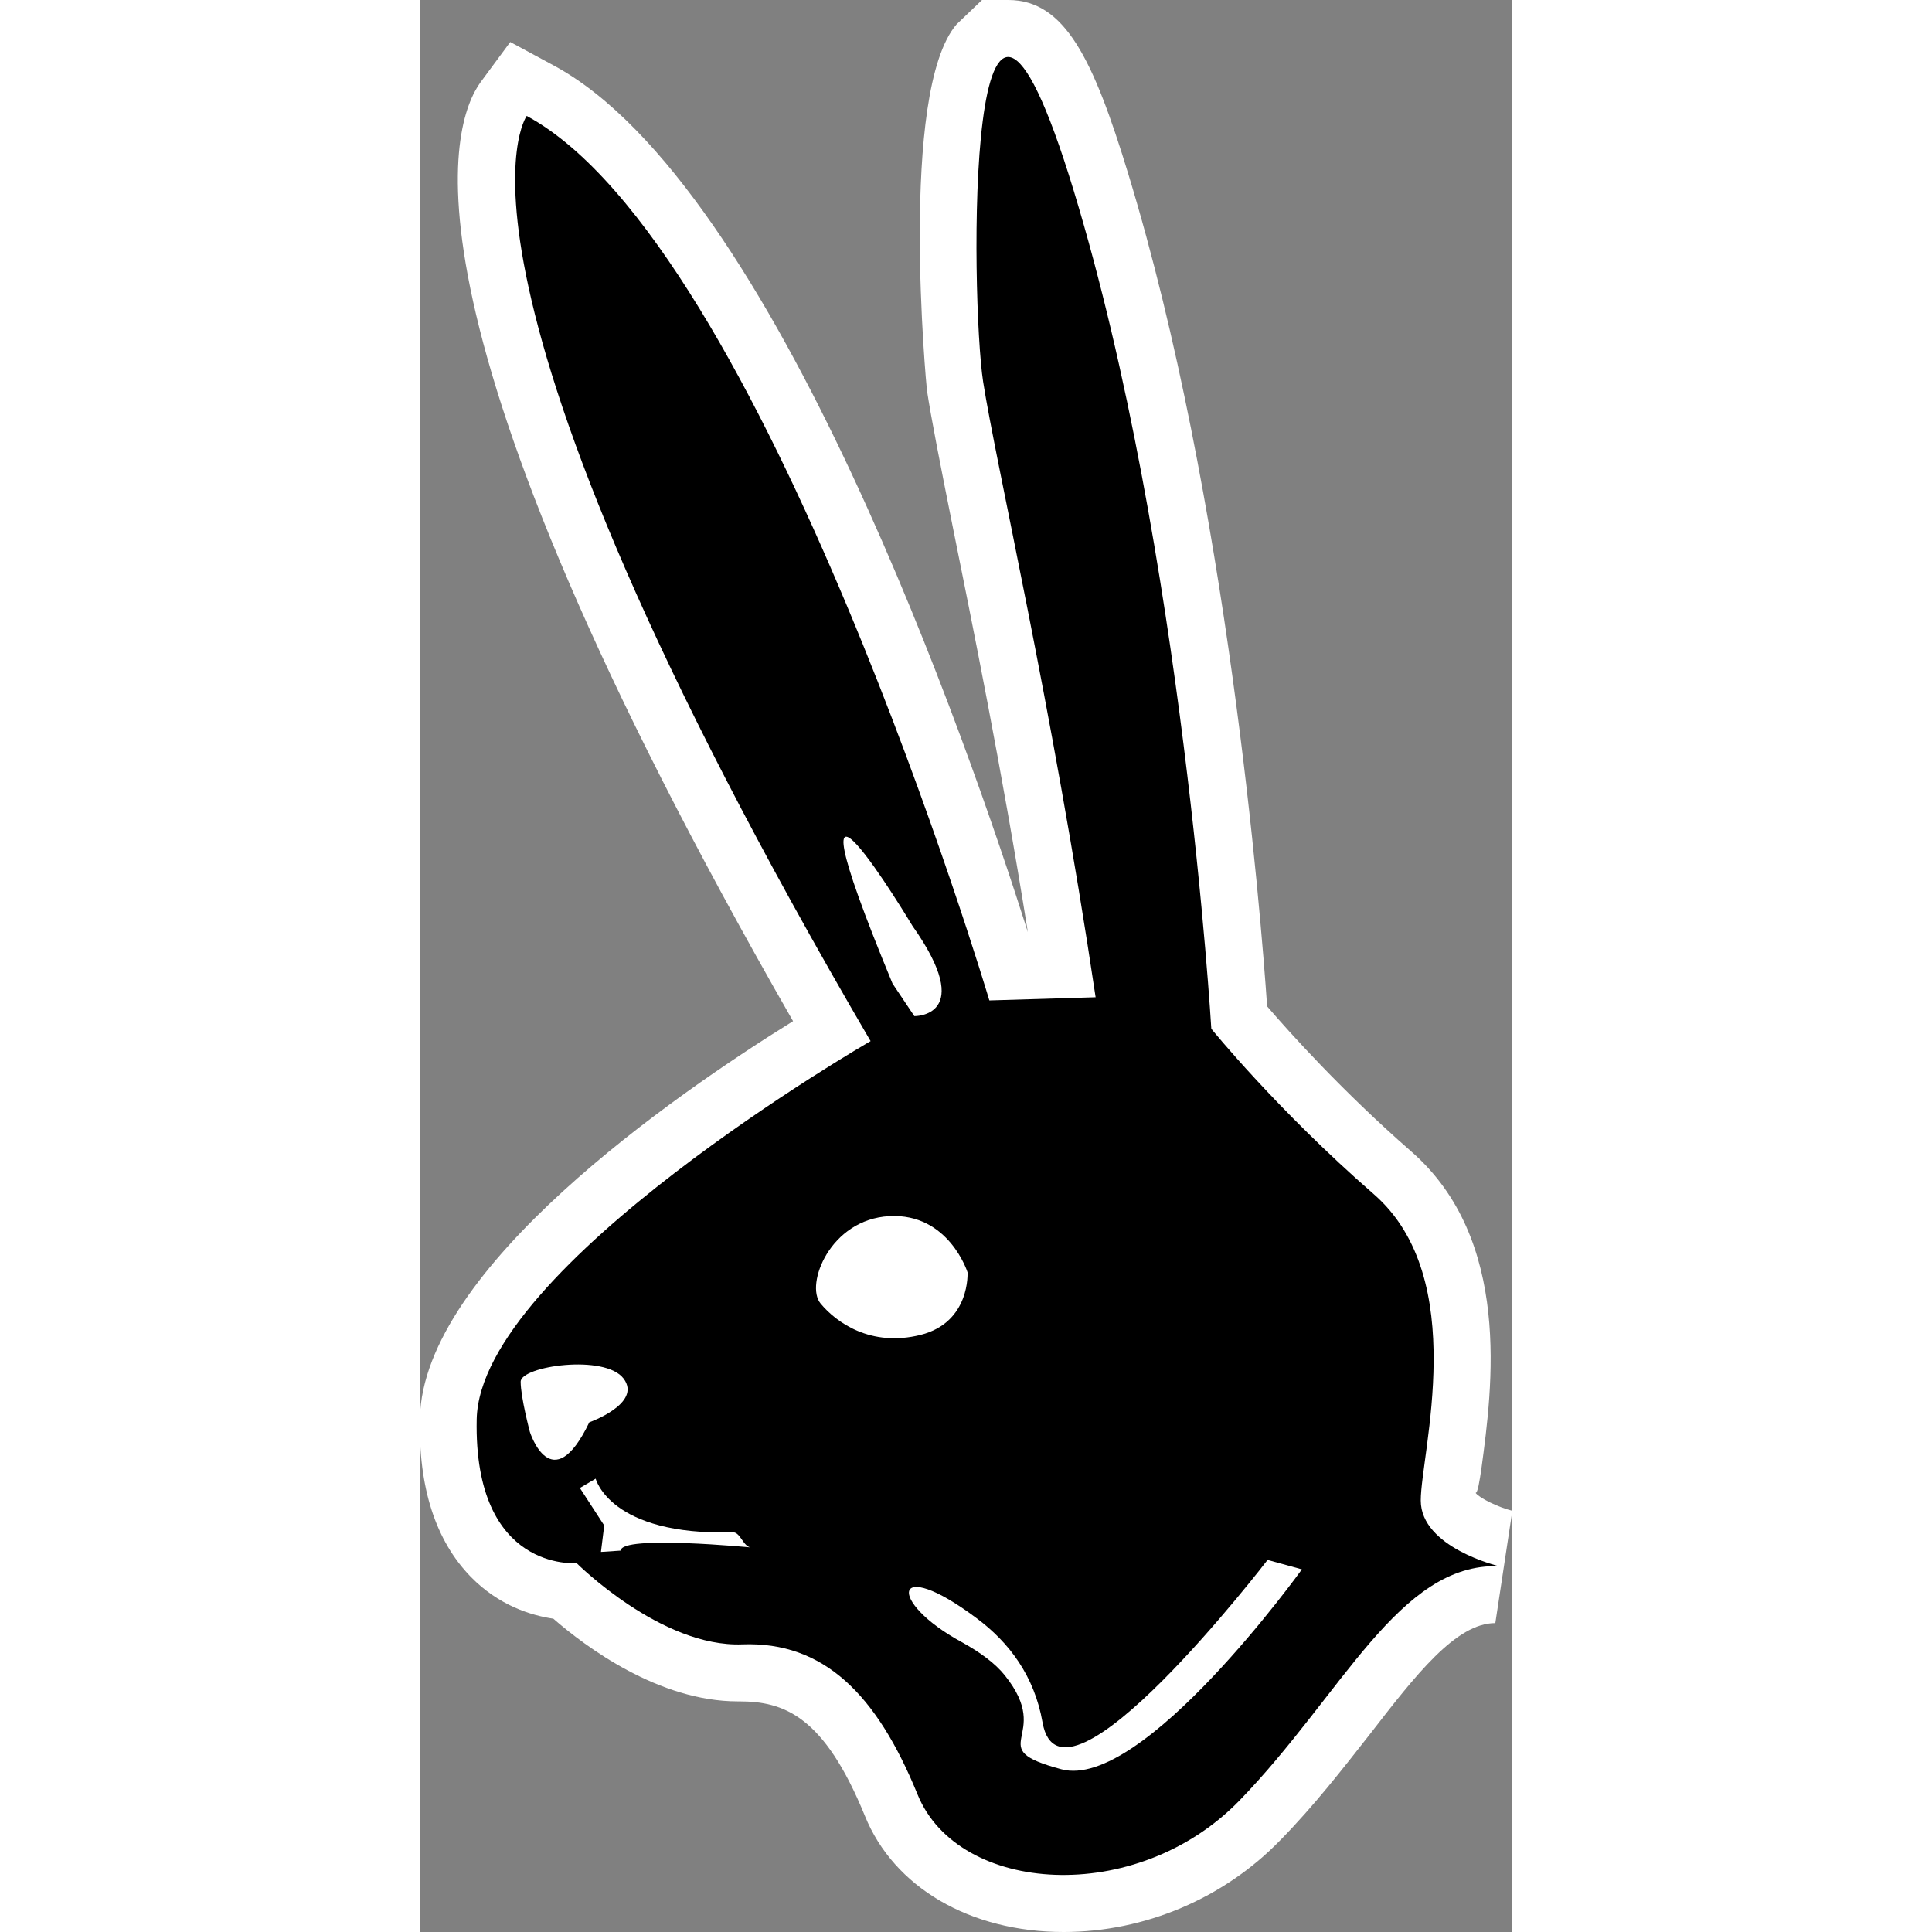 <?xml version="1.0" encoding="UTF-8" standalone="no"?>
<!-- Generator: Adobe Illustrator 13.0.0, SVG Export Plug-In . SVG Version: 6.00 Build 14948)  -->
<svg
   xmlns:dc="http://purl.org/dc/elements/1.1/"
   xmlns:cc="http://creativecommons.org/ns#"
   xmlns:rdf="http://www.w3.org/1999/02/22-rdf-syntax-ns#"
   xmlns:svg="http://www.w3.org/2000/svg"
   xmlns="http://www.w3.org/2000/svg"
   xmlns:sodipodi="http://sodipodi.sourceforge.net/DTD/sodipodi-0.dtd"
   xmlns:inkscape="http://www.inkscape.org/namespaces/inkscape"
   version="1.0"
   id="Layer_2"
   x="0px"
   y="0px"
   width="18"
   height="18"
   viewBox="0 0 9.964 17.618"
   enable-background="new 0 0 9.964 17.618"
   xml:space="preserve"
   sodipodi:version="0.32"
   inkscape:version="0.46"
   sodipodi:docname="black-Rabbit.svg"
   inkscape:output_extension="org.inkscape.output.svg.inkscape"
   inkscape:export-filename="C:\Documents and Settings\Aamir\My Documents\Arimaa Book Graphics\piecesSVG\omar\black-Rabbit.png"
   inkscape:export-xdpi="300"
   inkscape:export-ydpi="300"><rect x="0" y="0" width="9.964" height="17.618" fill="#808080" stroke="none"/><defs
   id="defs10"><inkscape:perspective
     sodipodi:type="inkscape:persp3d"
     inkscape:vp_x="0 : 8.809 : 1"
     inkscape:vp_y="0 : 1000 : 0"
     inkscape:vp_z="9.9639997 : 8.809 : 1"
     inkscape:persp3d-origin="4.9819999 : 5.8726667 : 1"
     id="perspective14" /></defs><sodipodi:namedview
   inkscape:window-height="480"
   inkscape:window-width="640"
   inkscape:pageshadow="2"
   inkscape:pageopacity="0.0"
   guidetolerance="10.0"
   gridtolerance="10.0"
   objecttolerance="10.0"
   borderopacity="1.0"
   bordercolor="#666666"
   pagecolor="#ffffff"
   id="base"
   showgrid="false" />
<path
   d="M 5.872,17.618 C 6.611,17.618 7.332,17.313 7.848,16.781 C 8.154,16.469 8.416,16.132 8.663,15.817 C 9.085,15.272 9.45,14.801 9.809,14.801 L 9.964,13.777 C 9.834,13.744 9.667,13.663 9.629,13.614 C 9.648,13.614 9.665,13.51 9.683,13.385 C 9.781,12.658 9.964,11.305 9.042,10.5 C 8.412,9.95 7.929,9.411 7.728,9.177 C 7.669,8.318 7.367,4.557 6.463,1.59 C 6.142,0.535 5.883,0 5.367,0 L 5.128,0 L 4.896,0.222 C 4.366,0.839 4.622,3.534 4.626,3.56 C 4.664,3.812 4.747,4.233 4.857,4.783 C 5.04,5.691 5.308,7.006 5.546,8.5 C 5.01,6.81 3.243,1.689 1.226,0.599 L 0.826,0.383 L 0.555,0.75 C 0.283,1.126 -0.305,2.846 3.405,9.312 C 2.32,9.985 0.03,11.568 0.002,12.933 C -0.012,13.565 0.146,14.05 0.466,14.379 C 0.723,14.642 1.016,14.731 1.219,14.761 C 1.514,15.018 2.181,15.515 2.901,15.515 C 2.905,15.515 2.909,15.515 2.913,15.515 C 3.321,15.515 3.687,15.645 4.06,16.559 C 4.324,17.211 5.019,17.618 5.872,17.618 L 5.872,17.618 z"
   id="path3"
   style="fill:#ffffff" />
<path
   d="M 9.841,14.282 C 9.841,14.282 9.129,14.112 9.129,13.683 C 9.129,13.256 9.585,11.66 8.701,10.89 C 7.817,10.12 7.219,9.381 7.219,9.381 C 7.219,9.381 6.962,5.018 5.965,1.741 C 4.967,-1.537 5.024,2.739 5.138,3.48 C 5.253,4.221 5.765,6.415 6.164,9.094 L 5.195,9.123 C 5.195,9.123 3.143,2.226 0.976,1.057 C 0.976,1.057 -0.021,2.426 4.112,9.494 C 4.112,9.494 0.549,11.547 0.52,12.943 C 0.491,14.339 1.431,14.254 1.431,14.254 C 1.431,14.254 2.202,15.025 2.943,14.995 C 3.684,14.968 4.168,15.45 4.54,16.363 C 4.909,17.275 6.534,17.388 7.475,16.42 C 8.416,15.45 8.93,14.253 9.841,14.282 z"
   id="path5" />
<path
   d="M 4.944,14.975 C 5.11,15.067 5.249,15.168 5.337,15.279 C 5.793,15.849 5.108,15.935 5.851,16.134 C 6.592,16.334 8.045,14.311 8.045,14.311 L 7.732,14.225 C 7.732,14.225 5.851,16.676 5.68,15.707 C 5.606,15.285 5.377,14.978 5.078,14.756 C 4.304,14.176 4.258,14.603 4.944,14.975 z M 3.656,11.887 C 3.798,12.058 4.112,12.287 4.568,12.173 C 5.024,12.058 4.996,11.602 4.996,11.602 C 4.996,11.602 4.825,11.061 4.283,11.09 C 3.741,11.119 3.513,11.716 3.656,11.887 z M 0.921,12.6 C 0.921,12.743 1.005,13.058 1.005,13.058 C 1.005,13.058 1.204,13.683 1.547,12.97 C 1.547,12.97 2.03,12.799 1.86,12.572 C 1.69,12.345 0.921,12.458 0.921,12.6 z M 1.461,13.569 L 1.683,13.911 L 1.653,14.152 L 1.834,14.14 C 1.834,13.996 3.029,14.112 3.029,14.112 C 2.952,14.114 2.927,13.971 2.856,13.973 C 1.735,14.006 1.605,13.484 1.605,13.484 L 1.461,13.569 z M 4.312,8.969 L 4.511,9.266 C 4.511,9.266 5.083,9.277 4.493,8.442 C 4.493,8.441 3.209,6.303 4.312,8.969 z"
   id="path7"
   style="fill:#ffffff"
   sodipodi:nodetypes="cssccssccscsccccsccccccsccccsc" />
</svg>